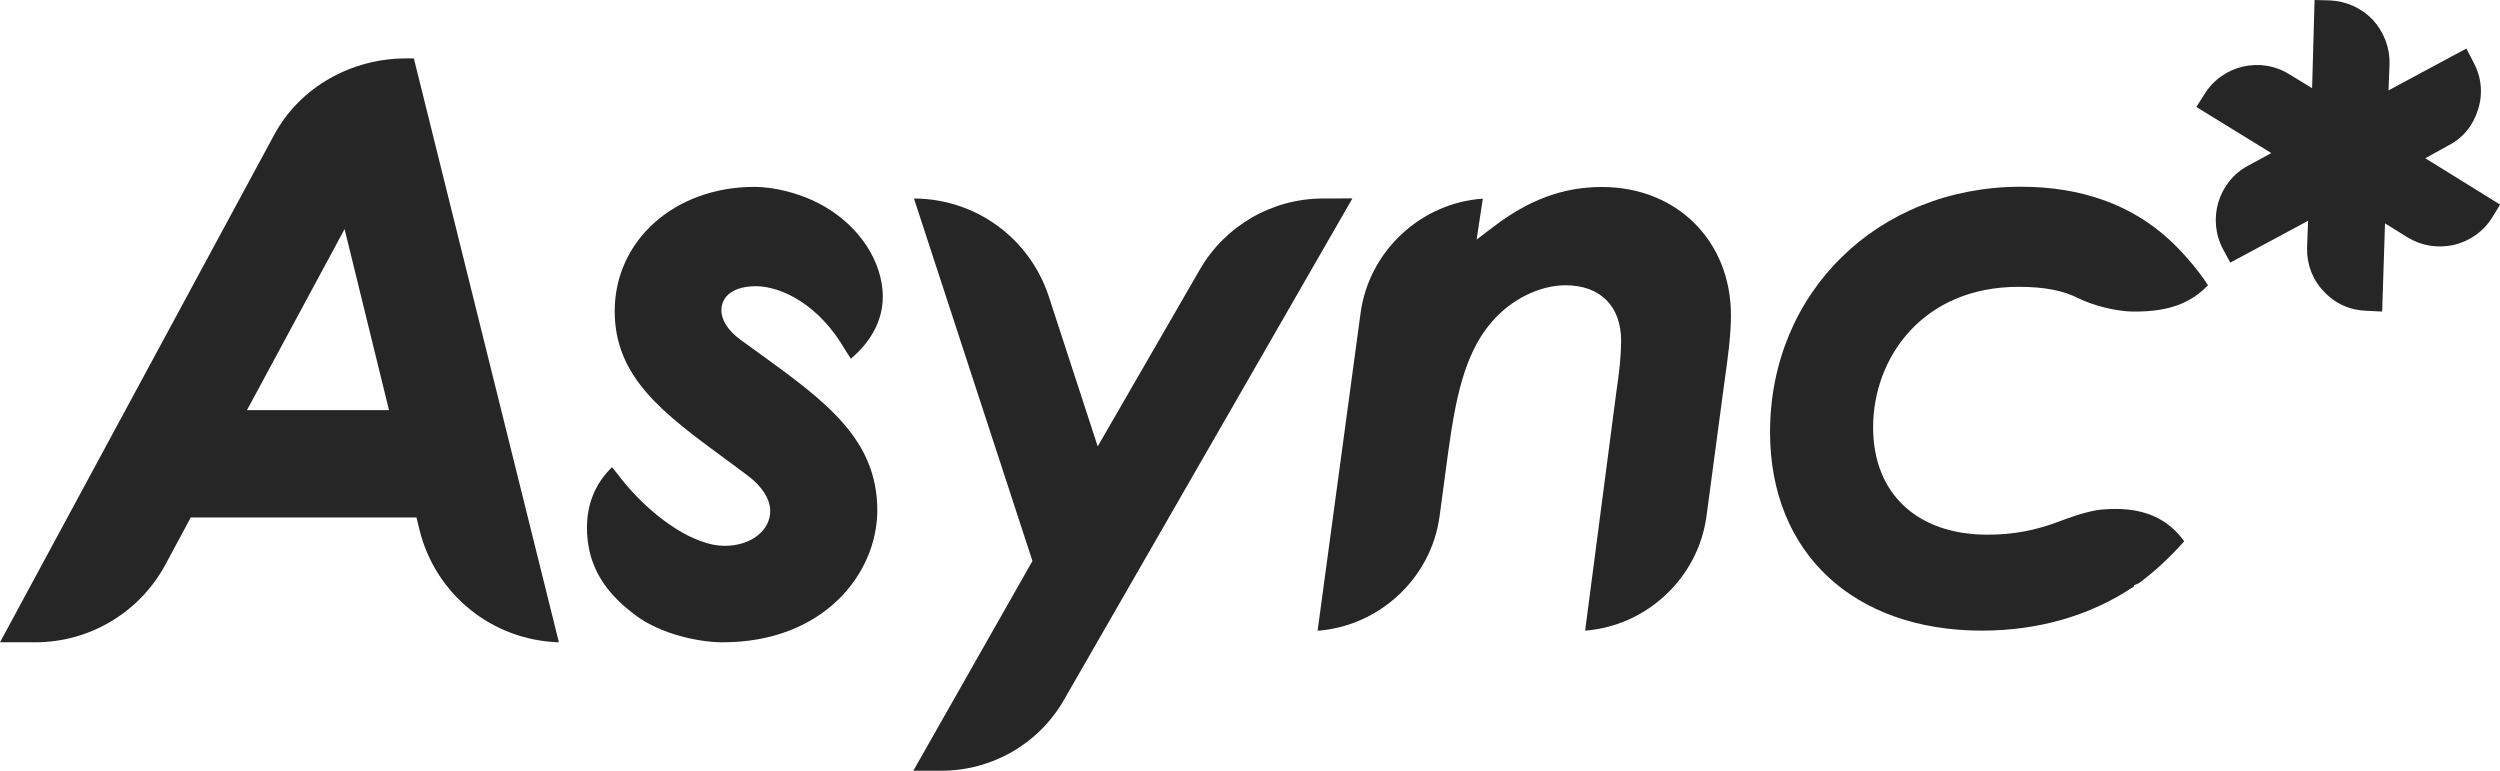 <?xml version="1.0" encoding="utf-8"?>
<!-- Generator: Adobe Illustrator 26.0.3, SVG Export Plug-In . SVG Version: 6.00 Build 0)  -->
<svg version="1.1" id="レイヤー_1" xmlns="http://www.w3.org/2000/svg" xmlns:xlink="http://www.w3.org/1999/xlink" x="0px"
	 y="0px" viewBox="0 0 193.06 59.52" style="enable-background:new 0 0 193.06 59.52;" xml:space="preserve">
<style type="text/css">
	.st0{fill:#262626;}
</style>
<g>
	<path class="st0" d="M70.53,59.52l9.2-16.2l-9.15-27.99c4.75,0.01,8.93,3.05,10.41,7.56l3.78,11.58l7.89-13.66
		c1.95-3.38,5.59-5.48,9.49-5.48l2.29-0.01L82.15,54.07c-1.95,3.39-5.56,5.45-9.48,5.45H70.53z"/>
	<path class="st0" d="M105.07,24.17c0.65-4.79,4.66-8.5,9.44-8.83l-0.48,3.16l1.32-1c2.74-2.09,5.39-3.06,8.36-3.06
		c5.77,0,9.96,4.16,9.96,9.9c0,1.59-0.25,3.36-0.47,4.92l-1.42,10.61c-0.64,4.76-4.62,8.47-9.37,8.83l2.39-18.28
		c0.26-1.71,0.39-3.05,0.39-4.09c0-2.69-1.61-4.3-4.3-4.3c-2,0-4.23,1.11-5.69,2.83c-2.42,2.81-2.95,6.87-3.63,12.03l-0.4,2.98
		c-0.64,4.77-4.64,8.48-9.42,8.84L105.07,24.17z"/>
	<path class="st0" d="M153.06,48.7c-9.94,0-16.37-6.02-16.37-15.33c0-10.8,8.33-18.95,19.37-18.95c4.64,0,8.49,1.37,11.44,4.07
		c0.89,0.8,2.24,2.32,3.01,3.54c-1.37,1.42-3.08,2.03-5.63,2.03l-0.2,0c-1.26-0.02-3-0.45-4.16-1.02c-1.23-0.62-2.66-0.89-4.65-0.89
		c-7.37,0-11.22,5.46-11.22,10.85c0,5.11,3.39,8.29,8.84,8.29c1.99,0,3.75-0.33,5.69-1.08c0.03-0.01,1.88-0.75,3.12-0.86
		c0.36-0.03,0.72-0.05,1.06-0.05c2.37,0,4.11,0.82,5.31,2.5c-0.97,1.12-2.38,2.43-3.49,3.23l-0.38,0.17v0.08
		C161.49,47.52,157.44,48.7,153.06,48.7z"/>
	<path class="st0" d="M55.81,49.6c-1.86,0-4.73-0.63-6.64-2.02c-2.32-1.69-3.53-3.56-3.79-5.88c-0.31-2.79,0.78-4.56,1.88-5.62
		l0.41,0.5c1.79,2.4,4.31,4.44,6.41,5.19c0.67,0.26,1.29,0.38,1.89,0.38c2,0,3.51-1.16,3.51-2.69c0-0.92-0.64-1.92-1.76-2.75
		c-0.36-0.27-0.71-0.54-1.06-0.79l-0.64-0.47c-4.78-3.52-8.55-6.29-8.55-11.42c0-5.47,4.64-9.6,10.79-9.6c1.59,0,3.31,0.51,4.4,1
		c2.9,1.29,4.98,3.77,5.43,6.47c0.45,2.67-0.96,4.59-2.38,5.8l-0.39-0.6c-2.09-3.66-5.04-4.98-6.92-5c-1.68,0-2.68,0.7-2.69,1.86
		c0,0.76,0.51,1.56,1.45,2.26l1.51,1.09c5.07,3.68,9.08,6.59,9.08,12.11C67.73,44.35,63.56,49.6,55.81,49.6z"/>
	<g>
		<g>
			<g>
				<path class="st0" d="M187.29,12.22l1.79-0.99c1.13-0.58,1.93-1.57,2.29-2.79c0.39-1.24,0.25-2.51-0.36-3.64l-0.55-1.05
					l-6.01,3.23l0.08-2.04c0.03-1.27-0.44-2.48-1.3-3.42c-0.88-0.91-2.04-1.43-3.31-1.49L178.74,0l-0.19,6.81l-1.77-1.08
					c-2.23-1.38-5.16-0.69-6.54,1.54l-0.63,0.99l5.79,3.56l-1.82,0.99c-2.29,1.24-3.14,4.14-1.9,6.45l0.55,1.02l6.01-3.23
					l-0.08,2.07c-0.03,1.27,0.41,2.48,1.3,3.39c0.86,0.94,2.04,1.46,3.31,1.49l1.19,0.06l0.22-6.81l1.74,1.08
					c1.08,0.66,2.34,0.86,3.59,0.58c1.24-0.3,2.29-1.05,2.95-2.12l0.61-0.99L187.29,12.22z"/>
			</g>
		</g>
	</g>
	<g>
		<g>
			<g>
				<path class="st0" d="M0,49.6h2.72c4.21,0,8.06-2.3,10.06-6.01l1.95-3.63h17.43l0.23,0.94c1.23,5.01,5.63,8.55,10.77,8.7
					L31.96,4.51h-0.6c-4.2,0-8.18,2.19-10.18,5.89L0,49.6z M30.04,31.67H19.07l0.23-0.42l7.31-13.56L30.04,31.67z"/>
			</g>
		</g>
	</g>
</g>
</svg>
